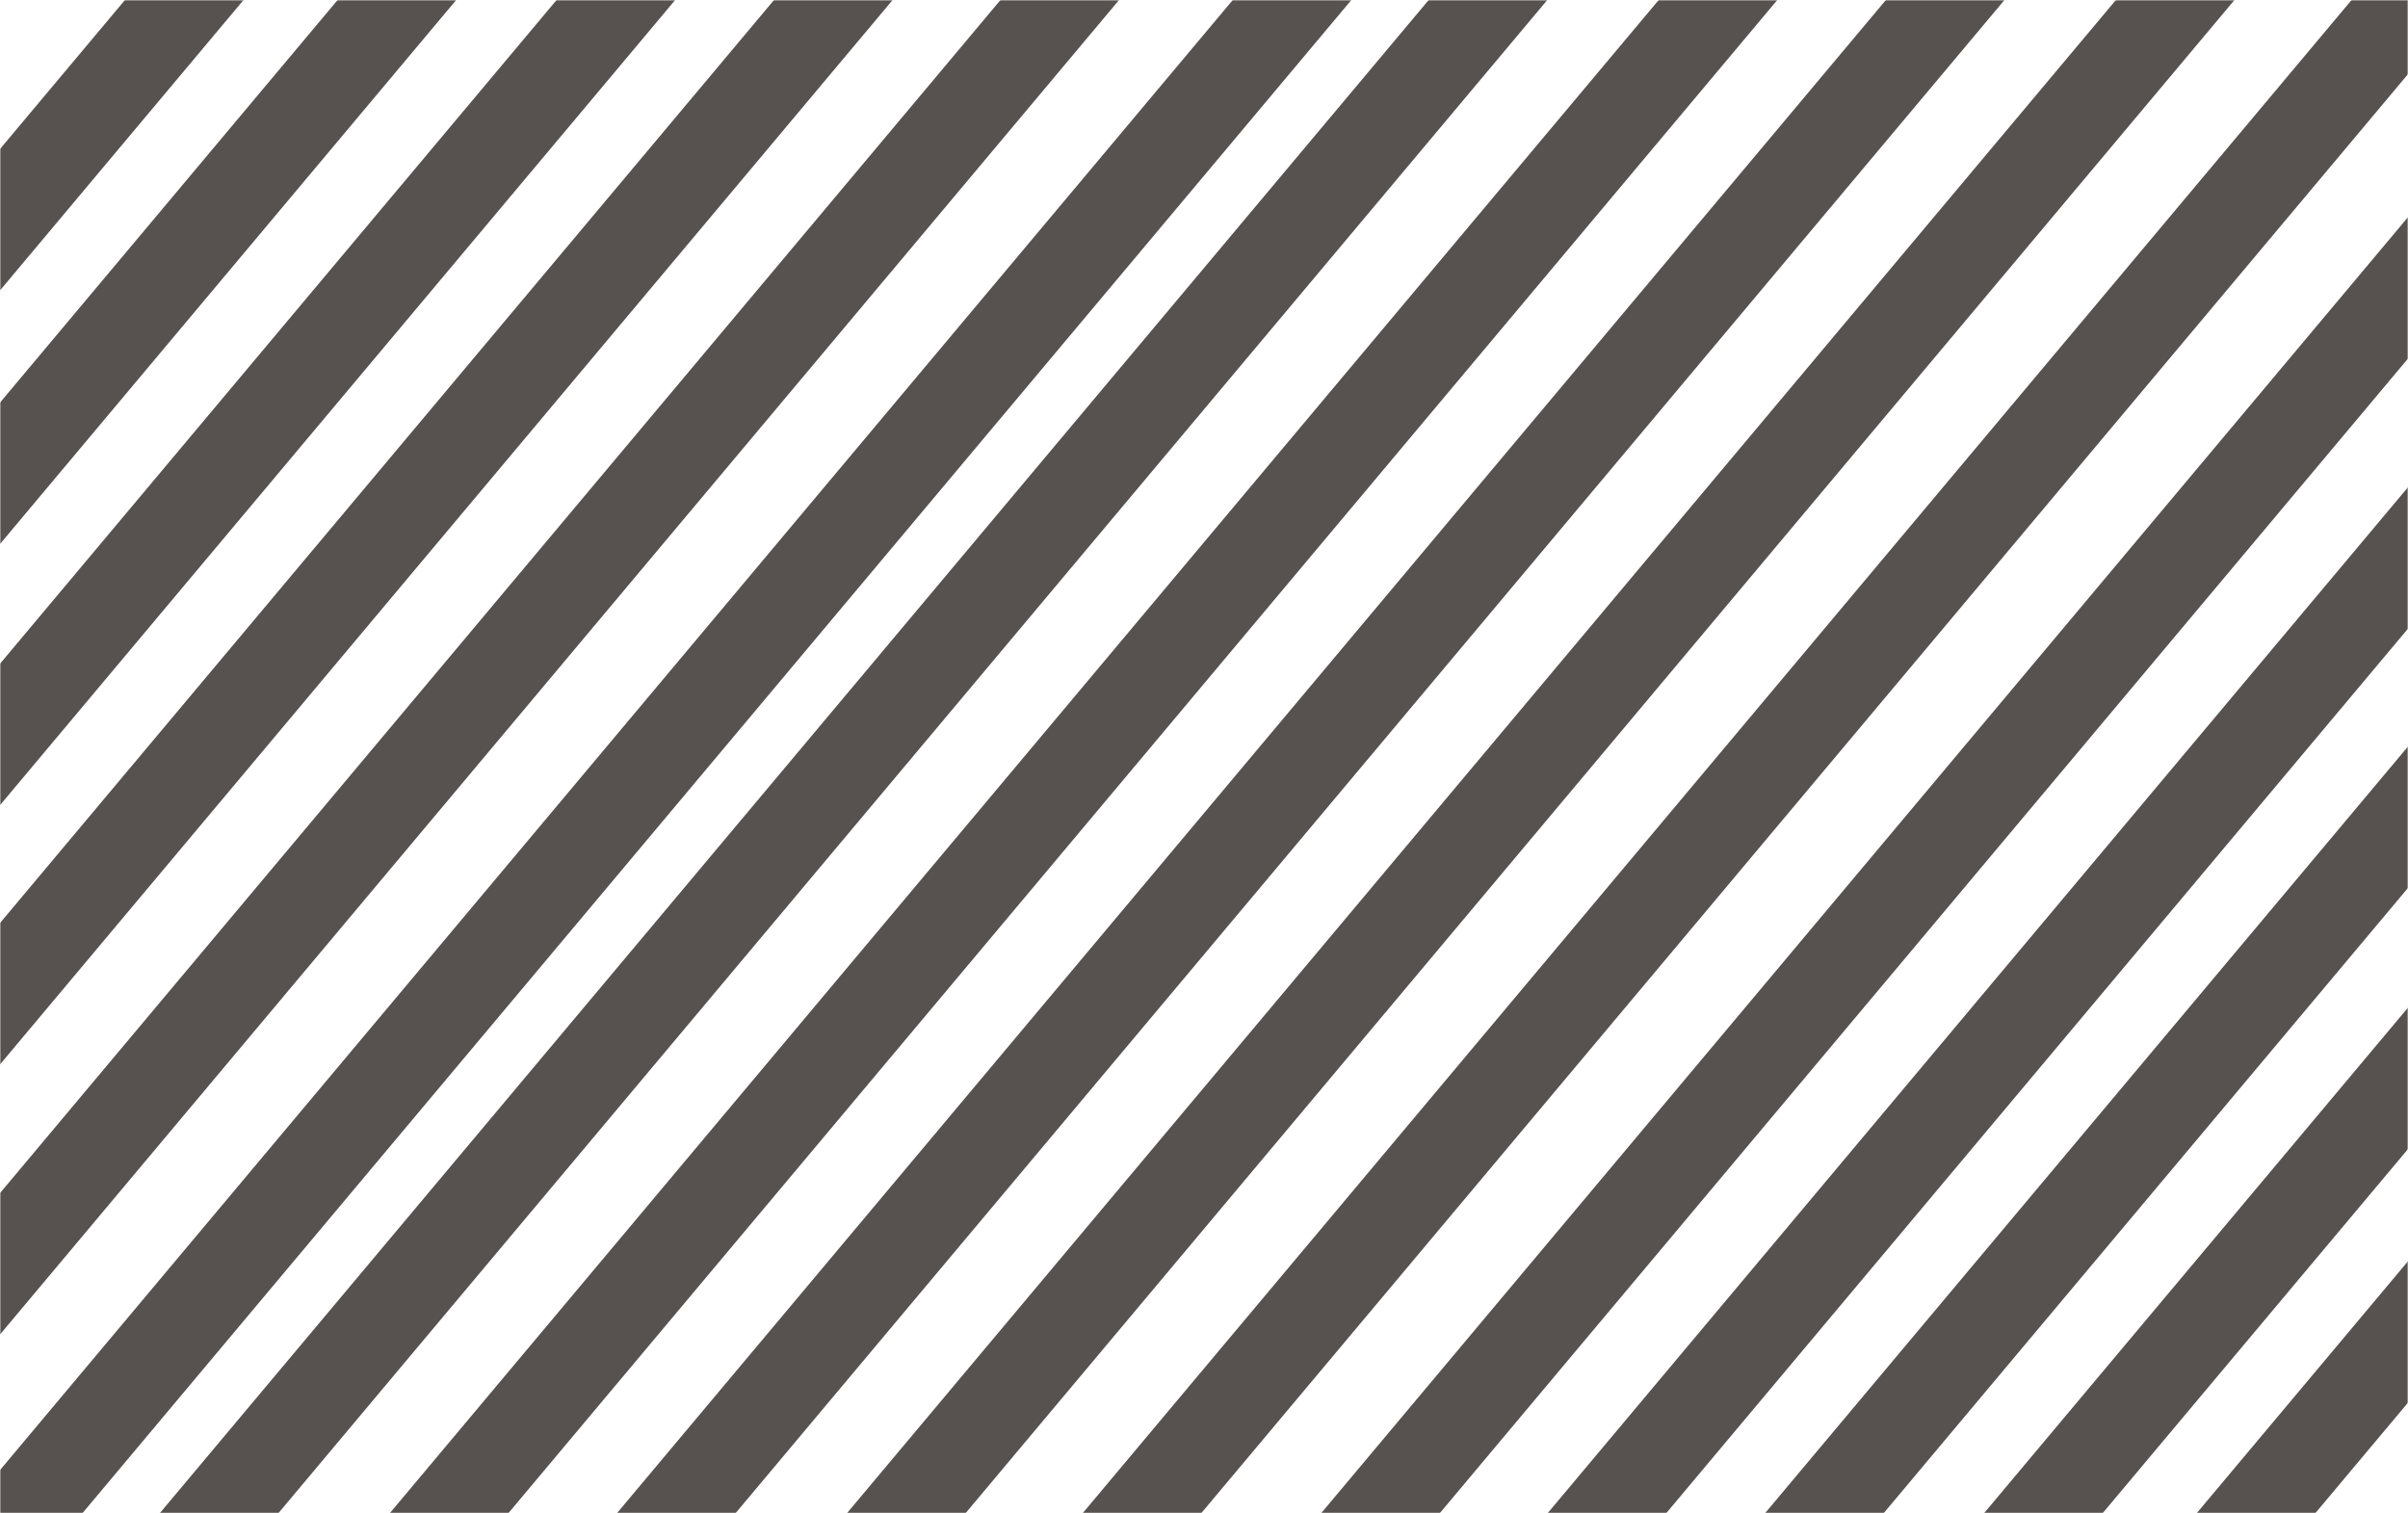 <svg width="848" height="533" fill="none" xmlns="http://www.w3.org/2000/svg"><mask id="a" maskUnits="userSpaceOnUse" x="0" y="0" width="848" height="533"><path fill="#C4C4C4" d="M0 0h848v533H0z"/></mask><g mask="url(#a)" fill="#170F0C" fill-opacity=".72"><path d="M153.005-130l24.521 20.56-248.005 295.786L-95 165.786zm559.158 786.02l-24.521-20.56L935.65 339.676l24.52 20.56zM191.005-86l24.521 20.56-248.005 295.786L-57 209.786zm483.158 698.02l-24.521-20.56L897.65 295.676l24.52 20.56zM285.728-107l24.521 20.56-380.727 454.08L-95 347.08zM579.44 633.02l-24.521-20.56 380.732-454.076 24.52 20.56zM323.728-61l24.521 20.56-380.727 454.08L-57 393.08zM541.44 587.02l-24.521-20.56 380.732-454.076 24.52 20.56zM376.647-29l24.521 20.56-424.647 506.46L-48 477.46zm111.874 584.02L464 534.46 888.651 28.003l24.521 20.56zm-93 10.738L371 545.198 888.501-71.996l24.521 20.56zm-83 0L288 545.198 805.501-71.996l24.521 20.56zm-81 0L207 545.198 724.501-71.996l24.521 20.56zm-80 0L127 545.198 644.501-71.996l24.521 20.56zm-81 0l-24.52-20.56L563.5-71.995l24.521 20.56zm-69 0l-24.52-20.56L494.5-71.995l24.521 20.56z"/></g></svg>